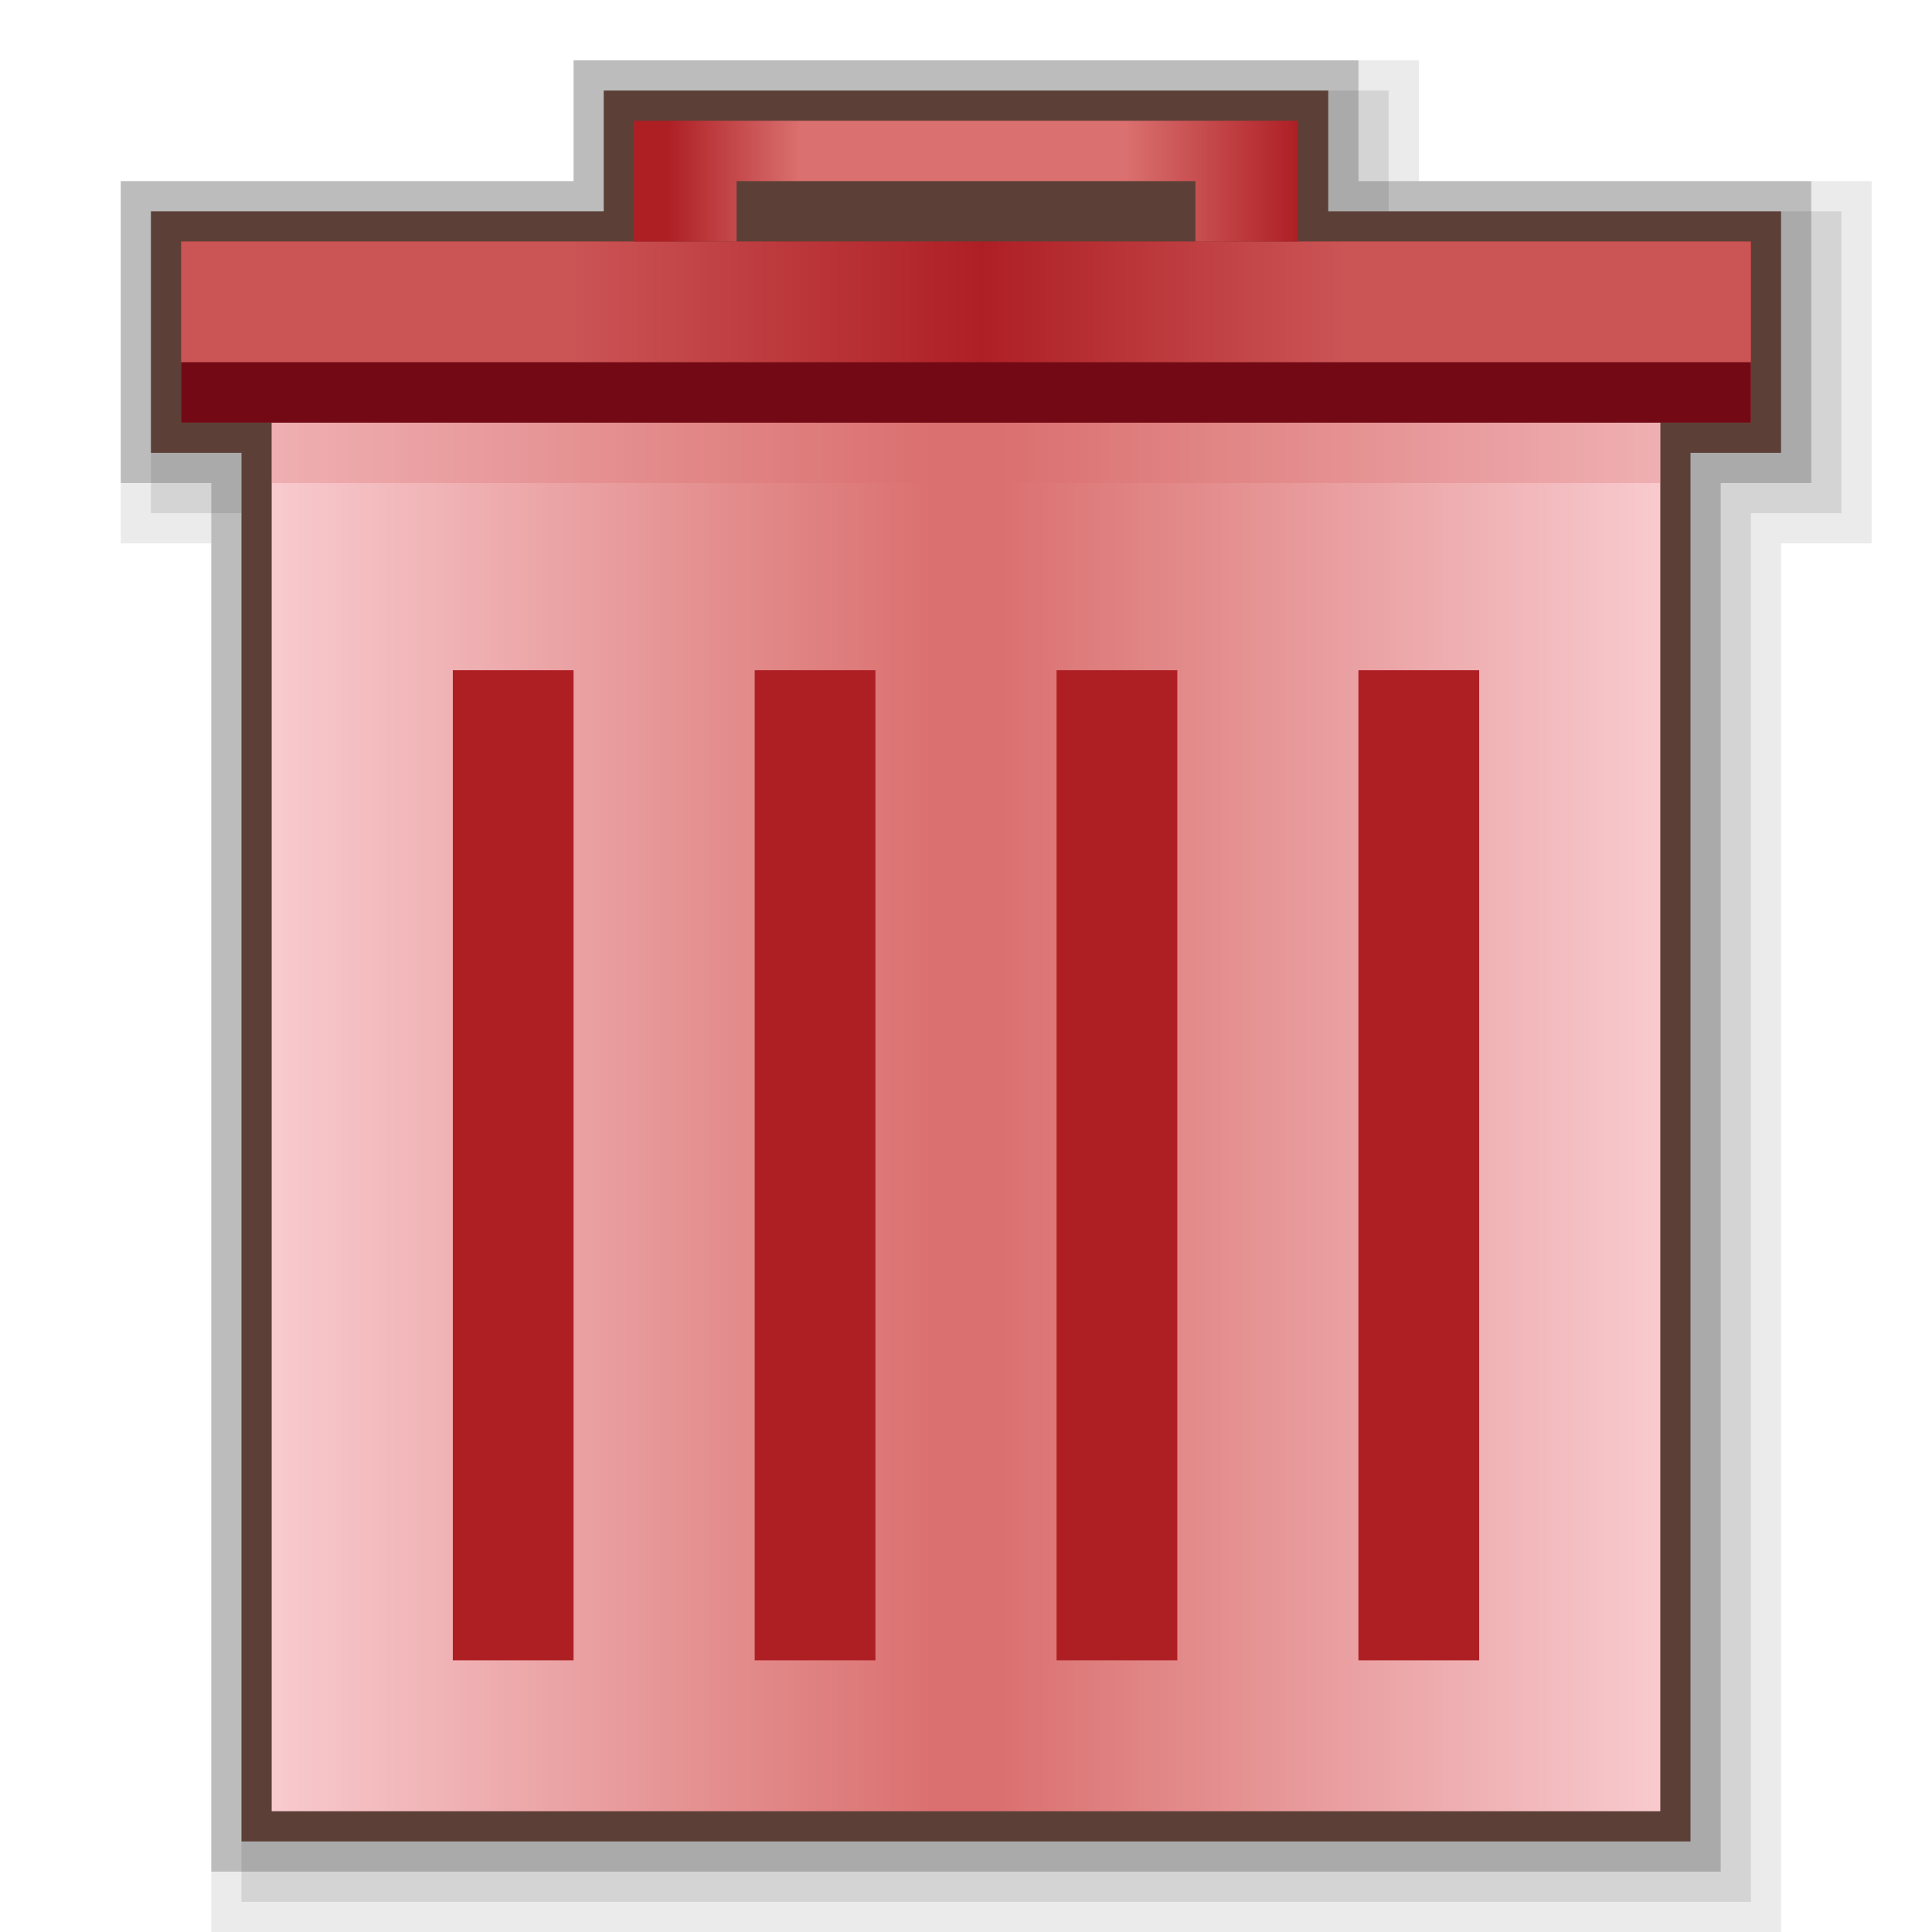 <?xml version="1.0" encoding="utf-8"?>
<!-- Generator: Adobe Illustrator 21.0.0, SVG Export Plug-In . SVG Version: 6.00 Build 0)  -->
<svg version="1.1" id="svg" xmlns="http://www.w3.org/2000/svg" xmlns:xlink="http://www.w3.org/1999/xlink" x="0px" y="0px"
	 viewBox="0 0 32 32" style="enable-background:new 0 0 32 32;" xml:space="preserve">
<style type="text/css">
	.st0{opacity:0.2;fill:#040000;enable-background:new    ;}
	.st1{opacity:0.08;fill:#040000;enable-background:new    ;}
	.st2{opacity:0.1;fill:#040000;enable-background:new    ;}
	.st3{fill:#5C4037;}
	.st4{fill:url(#SVGID_1_);}
	.st5{opacity:0.3;fill:#DA706F;enable-background:new    ;}
	.st6{fill:#AE1F24;}
	.st7{opacity:0.65;fill:url(#SVGID_2_);enable-background:new    ;}
	.st8{fill:url(#SVGID_3_);}
	.st9{fill:#720914;}
</style>
<polygon class="st0" points="3.5,31 3.5,8 2,8 2,3 9.5,3 9.5,1 22.5,1 22.5,3 30,3 30,8 28.5,8 28.5,31 "/>
<polygon class="st1" points="3.5,32 3.5,9 2,9 2,3 9.5,3 9.5,1 23.5,1 23.5,3 31,3 31,9 29.5,9 29.5,32 "/>
<polygon class="st2" points="4,31.5 4,8.5 2.5,8.5 2.5,3.5 10,3.5 10,1.5 23,1.5 23,3.5 30.5,3.5 30.5,8.5 29,8.5 29,31.5 "/>
<polygon class="st3" points="4,30.5 4,7.5 2.5,7.5 2.5,3.5 10,3.5 10,1.5 22,1.5 22,3.5 29.5,3.5 29.5,7.5 28,7.5 28,30.5 "/>
<linearGradient id="SVGID_1_" gradientUnits="userSpaceOnUse" x1="4.5" y1="-1857.78" x2="27.5" y2="-1857.78" gradientTransform="matrix(1 0 0 -1 0 -1839.28)">
	<stop  offset="0" style="stop-color:#F8CACE"/>
	<stop  offset="0.48" style="stop-color:#DA706F"/>
	<stop  offset="0.49" style="stop-color:#DA706F"/>
	<stop  offset="0.52" style="stop-color:#DA706F"/>
	<stop  offset="1" style="stop-color:#F8CACE"/>
</linearGradient>
<rect x="4.5" y="7" class="st4" width="23" height="23"/>
<rect x="4.5" y="7" class="st5" width="23" height="1"/>
<rect x="22.5" y="11.1" class="st6" width="2" height="16.4"/>
<rect x="17.5" y="11.1" class="st6" width="2" height="16.4"/>
<rect x="12.5" y="11.1" class="st6" width="2" height="16.4"/>
<rect x="7.5" y="11.1" class="st6" width="2" height="16.4"/>
<rect x="3" y="4" class="st6" width="26" height="2"/>
<linearGradient id="SVGID_2_" gradientUnits="userSpaceOnUse" x1="3" y1="-1844.78" x2="29" y2="-1844.78" gradientTransform="matrix(1 0 0 -1 0 -1839.28)">
	<stop  offset="0.05" style="stop-color:#DA706F"/>
	<stop  offset="0.25" style="stop-color:#DA706F"/>
	<stop  offset="0.51" style="stop-color:#AE1F24"/>
	<stop  offset="0.74" style="stop-color:#DA706F"/>
	<stop  offset="1" style="stop-color:#DA706F"/>
</linearGradient>
<rect x="3" y="4" class="st7" width="26" height="3"/>
<linearGradient id="SVGID_3_" gradientUnits="userSpaceOnUse" x1="10.5" y1="-1842.28" x2="21.5" y2="-1842.28" gradientTransform="matrix(1 0 0 -1 0 -1839.28)">
	<stop  offset="0.05" style="stop-color:#AE1F24"/>
	<stop  offset="0.25" style="stop-color:#DA706F"/>
	<stop  offset="0.51" style="stop-color:#DA706F"/>
	<stop  offset="0.74" style="stop-color:#DA706F"/>
	<stop  offset="1" style="stop-color:#AE1F24"/>
</linearGradient>
<polygon class="st8" points="10.5,2 10.5,4 12.2,4 12.2,3 19.8,3 19.8,4 21.5,4 21.5,2 "/>
<rect x="3" y="6" class="st9" width="26" height="1"/>
</svg>
